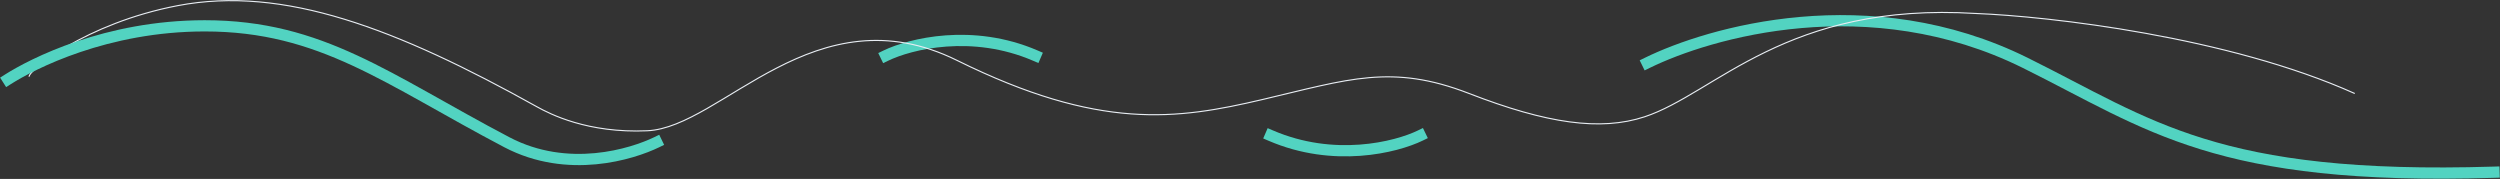 <svg width="3339" height="239" viewBox="0 0 3339 239" fill="none" xmlns="http://www.w3.org/2000/svg">
<rect x="0" y="0" width="3339" height="239" fill="#333333" stroke="none"/>
<path d="M1183 74.344C1215.67 58.497 1298.5 37.844 1383 74.344" stroke="#52D3C1" stroke-width="15" stroke-linecap="square"/>
<path d="M2200 84.001C2282.48 43.493 2496.34 -19.388 2705 84.001C2871.5 166.5 2959.5 241.5 3331 230" stroke="#52D3C1" stroke-width="15" stroke-linecap="square"/>
<path d="M3145 124.875C2975.4 48.776 2737 21.918 2639 18.001C2385.57 2.348 2291 124.875 2196.5 156.001C2137.69 175.371 2065.65 165.01 1962.18 124.875C1858.7 84.741 1800.72 106.012 1686.25 132.902C1571.78 159.793 1468.3 174.643 1278.35 80.727C1088.4 -13.188 963.936 170.228 864.462 174.643C784.882 178.175 734.557 152.323 717 142.535C529.5 38 379 -19.5 237.5 7.5C114 31.066 36.5 95.243 39 102.5" stroke="#E8EDF3" stroke-width="1.5"/>
<path d="M1897 181.001C1864.33 196.848 1781.5 217.5 1697 181.001" stroke="#52D3C1" stroke-width="15" stroke-linecap="square"/>
<path d="M877 190C844.333 205.847 758.497 232.786 677 190C517 106 429.5 34.5 273.5 34.5C141.703 34.5 43.333 85.166 10.5 106" stroke="#52D3C1" stroke-width="15" stroke-linecap="square"/>
</svg>
